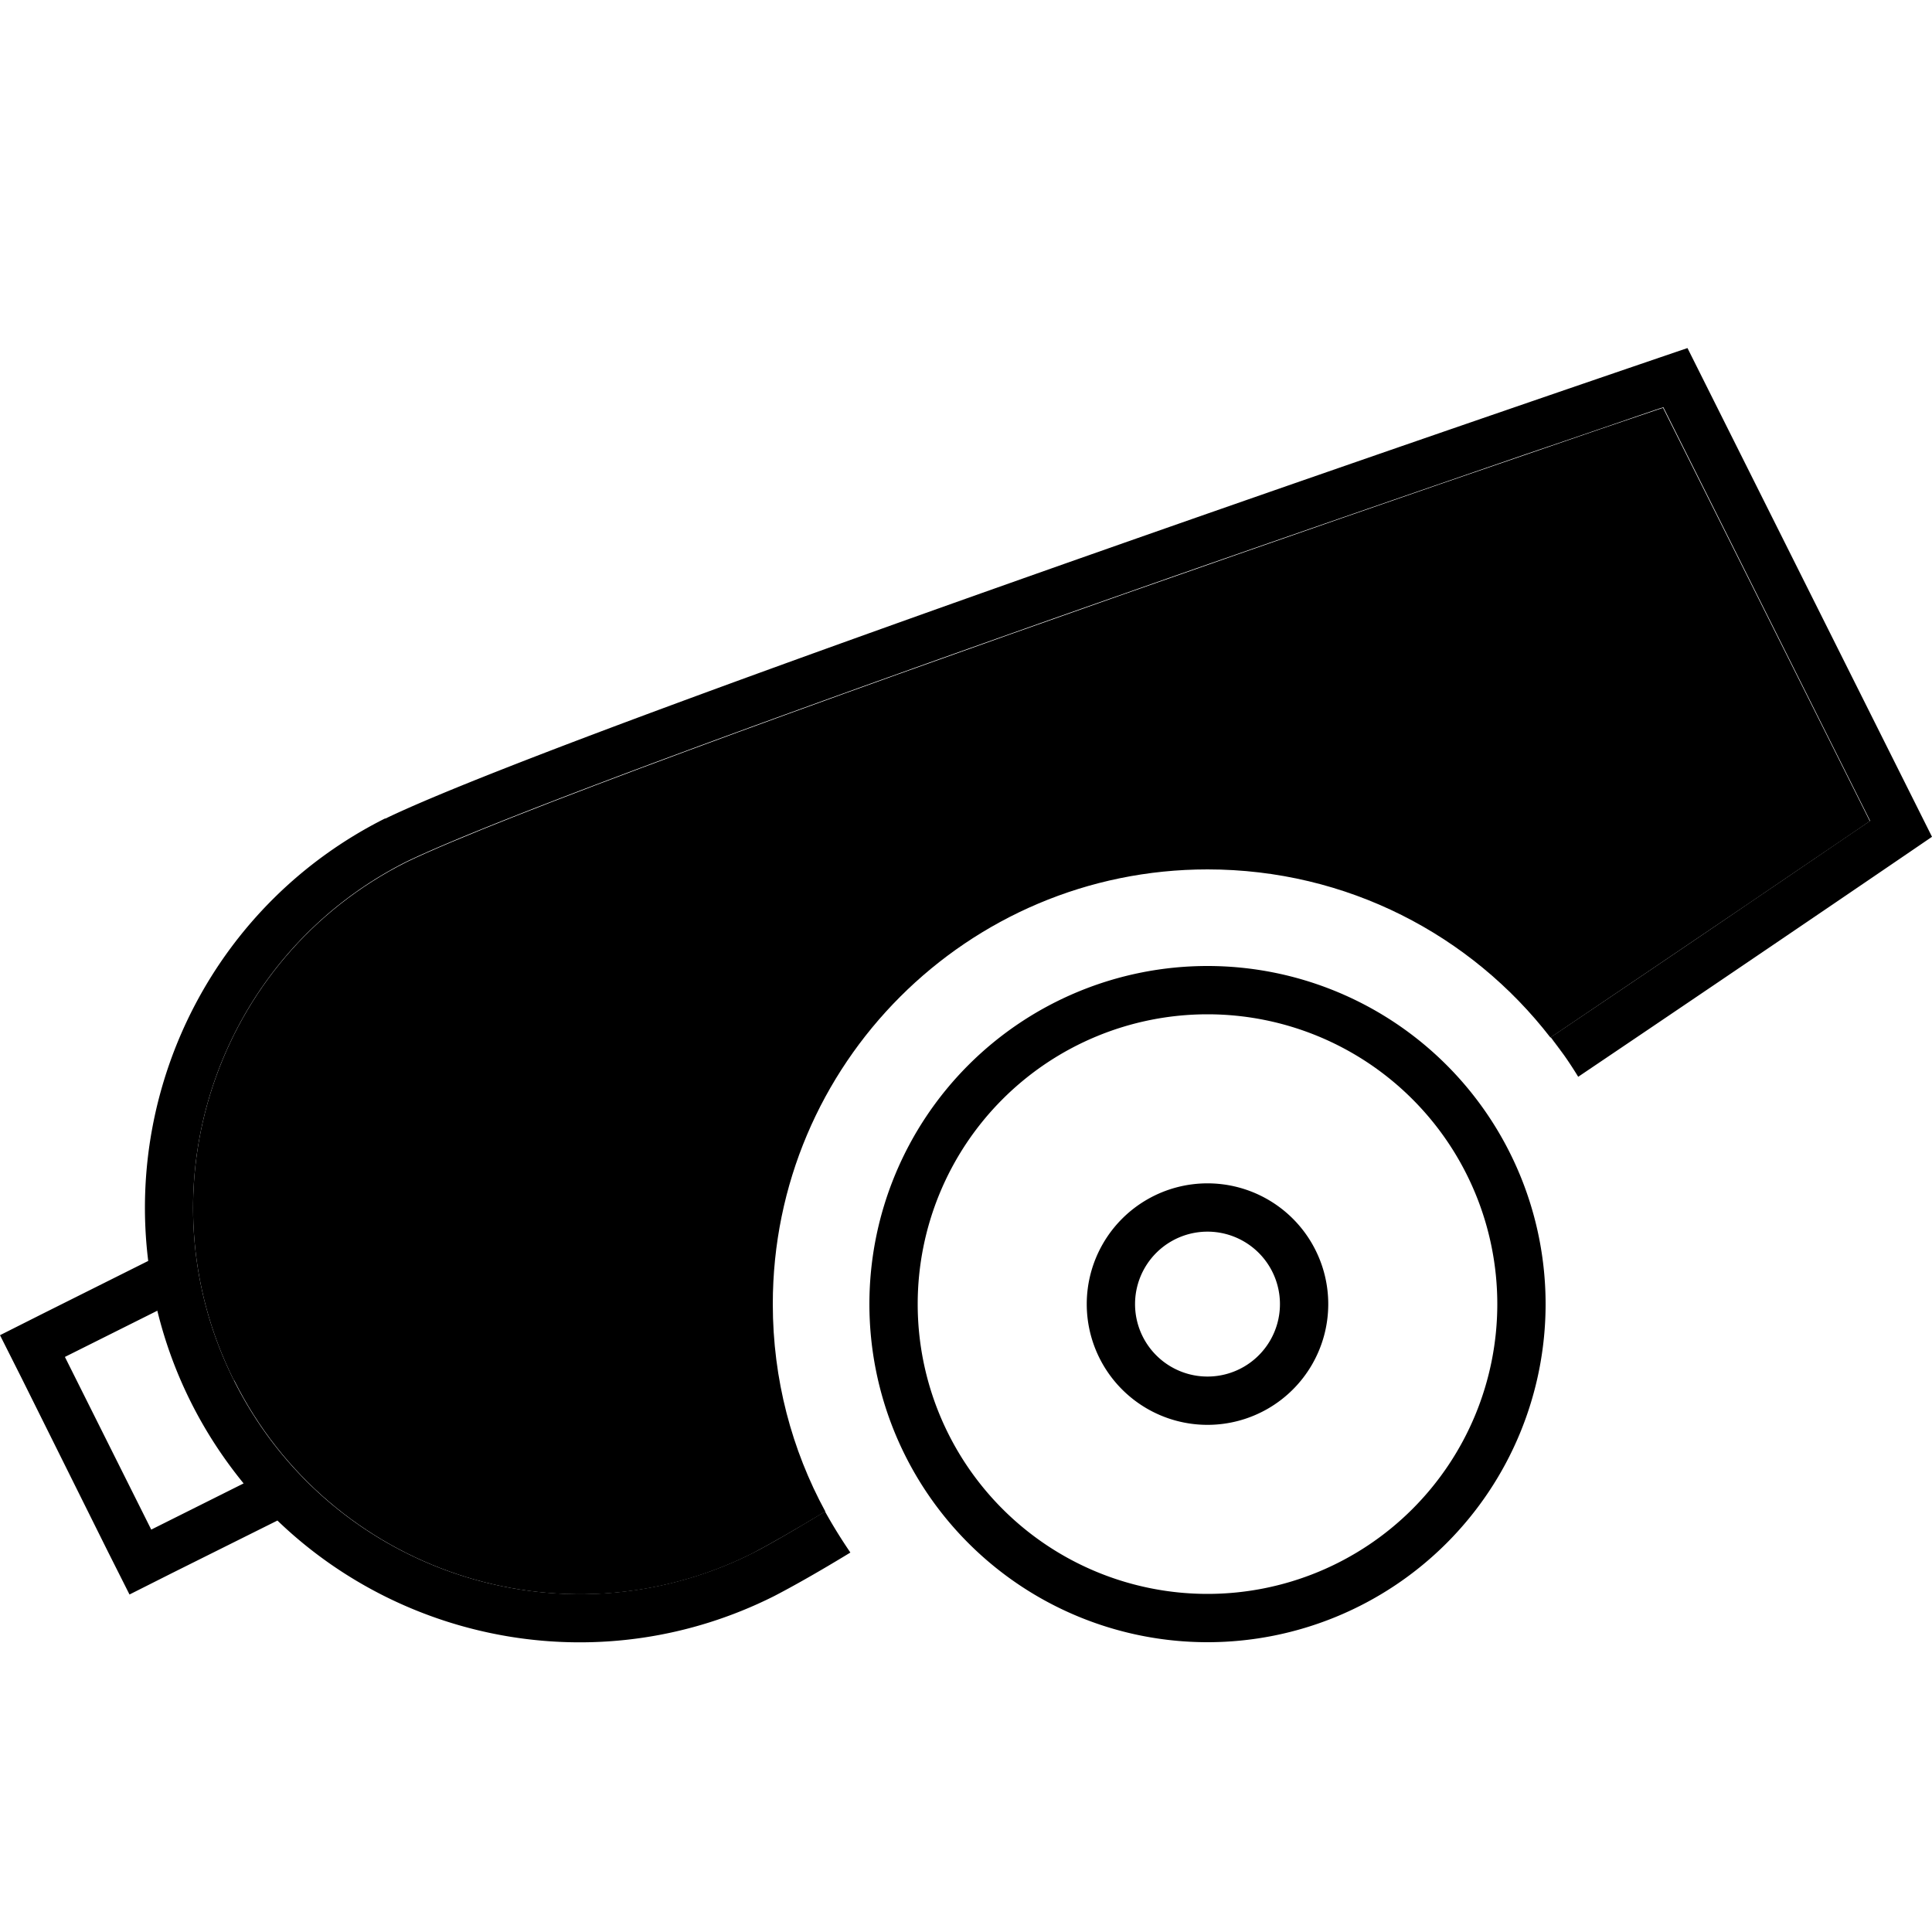 <svg xmlns="http://www.w3.org/2000/svg" width="24" height="24" viewBox="0 0 640 512"><path class="pr-icon-duotone-secondary" d="M77.5 393.3c-31.6-63.2-6-140 57.1-171.7c31.3-15.1 137.9-53.7 238.1-88.9c49.9-17.5 97.7-34.1 133.1-46.2c17.7-6.1 32.3-11.1 42.4-14.5l2.7-.9 68.5 136.9-2.3 1.6c-8.9 6-21.6 14.7-37.1 25.2c-18.6 12.6-41.2 27.9-66.4 44.9C487.3 245.7 446.2 224 400 224c-79.5 0-144 64.5-144 144c0 24.9 6.3 48.3 17.4 68.7c-10.1 6.1-18.3 10.8-24.2 13.9c-63.2 31.6-140 5.9-171.6-57.3zM513.6 279.5c1.6 2.1 3.2 4.2 4.7 6.3c-1.5-2.2-3-4.3-4.7-6.3z"/><path class="pr-icon-duotone-primary" d="M127.6 207.2C192 176 559 51.3 559 51.3l81 161.9s-51.5 35.2-117.2 79.5c-2.8-4.6-5.8-8.9-9.1-13.1c24.8-16.7 47.6-32.1 66.4-44.9c15.5-10.5 28.2-19.2 37.1-25.2l2.3-1.6L551 70.9l-2.7 .9c-10.2 3.5-24.7 8.5-42.4 14.5c-35.4 12.2-83.3 28.7-133.1 46.2c-100.2 35.2-206.8 73.8-238.1 88.9C71.5 253.2 45.9 330.1 77.5 393.3s108.4 88.8 171.6 57.3c5.9-3 14.1-7.8 24.2-13.9c2.6 4.7 5.4 9.2 8.4 13.6c-10.5 6.4-19.2 11.3-25.4 14.5c-56.1 28.1-121.8 16-164.5-25.2l.1 .1L57.2 457l-14.3 7.2-7.2-14.3L7.2 392.6 0 378.3l14.3-7.2 34.8-17.4c-7.3-58.9 22.5-118.5 78.5-146.6zM52 369.7c0 .2 .1 .3 .1 .5L21.5 385.5l28.6 57.2 30.6-15.3s0 0 0 0c-6.7-8.2-12.6-17.2-17.5-27c-5-10-8.7-20.3-11.2-30.7zM496 368a96 96 0 1 0 -192 0 96 96 0 1 0 192 0zm-208 0a112 112 0 1 1 224 0 112 112 0 1 1 -224 0zm136 0a24 24 0 1 0 -48 0 24 24 0 1 0 48 0zm-64 0a40 40 0 1 1 80 0 40 40 0 1 1 -80 0z"/></svg>